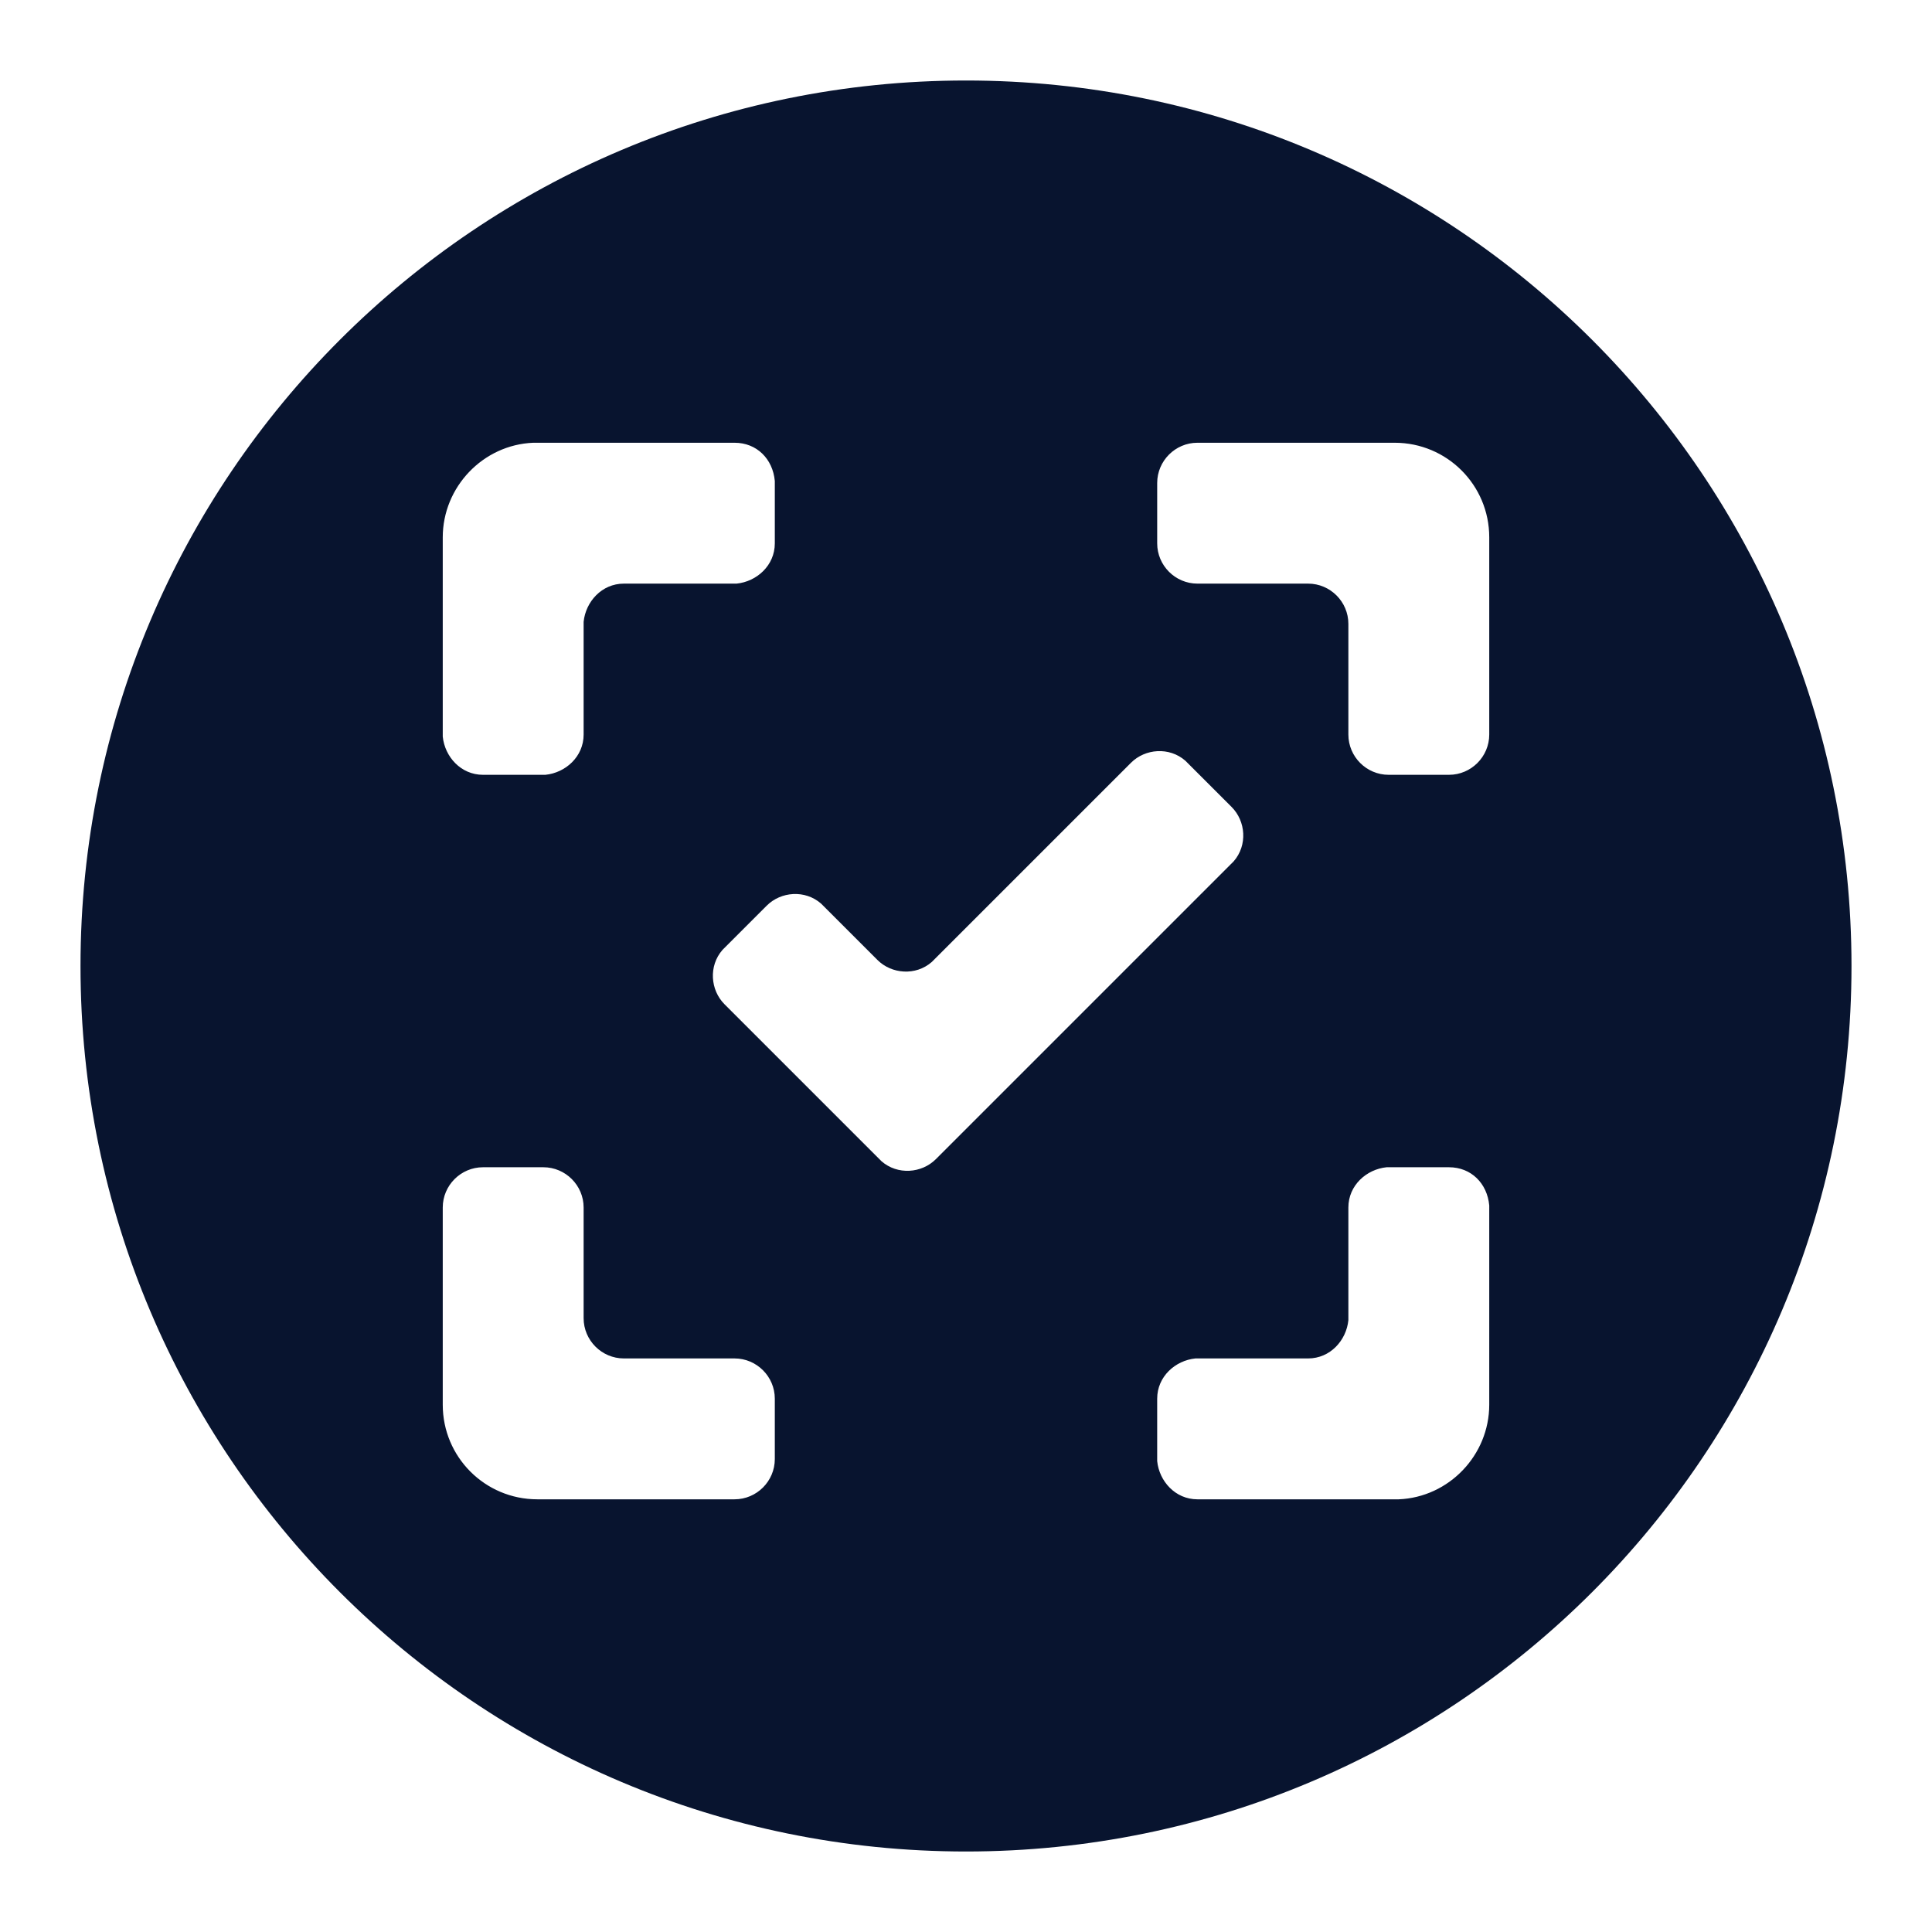 <?xml version="1.0" encoding="utf-8"?>
<!-- Generator: Adobe Illustrator 24.0.1, SVG Export Plug-In . SVG Version: 6.00 Build 0)  -->
<svg version="1.1" id="Layer_1" xmlns="http://www.w3.org/2000/svg" xmlns:xlink="http://www.w3.org/1999/xlink" x="0px" y="0px"
	 viewBox="0 0 96 96" style="enable-background:new 0 0 96 96;" xml:space="preserve">
<style type="text/css">
	.st0{fill-rule:evenodd;clip-rule:evenodd;fill:#08142F;}
</style>
<path class="st0" d="M69.3,22h-9.8c-1.1,0-2,0.9-2,2v3c0,1.1,0.9,2,2,2H65c1.1,0,2,0.9,2,2v5.5c0,1.1,0.9,2,2,2h3c1.1,0,2-0.9,2-2
	v-9.8C74,24.1,71.9,22,69.3,22z M36.5,22h-9.8l-0.2,0C24,22.1,22,24.2,22,26.7v9.8l0,0.1c0.1,1,0.9,1.9,2,1.9h3l0.1,0
	c1-0.1,1.9-0.9,1.9-2V31l0-0.1c0.1-1,0.9-1.9,2-1.9h5.5l0.1,0c1-0.1,1.9-0.9,1.9-2v-3l0-0.1C38.4,22.8,37.6,22,36.5,22z M58.9,37.8
	c-0.8-0.7-2-0.6-2.7,0.1l-9.8,9.8l-0.1,0.1c-0.8,0.7-2,0.6-2.7-0.1L40.9,45l-0.1-0.1c-0.8-0.7-2-0.6-2.7,0.1l-2.1,2.1l-0.1,0.1
	c-0.7,0.8-0.6,2,0.1,2.7l7.7,7.7l0.1,0.1c0.8,0.7,2,0.6,2.7-0.1l14.7-14.7l0.1-0.1c0.7-0.8,0.6-2-0.1-2.7L59,37.9L58.9,37.8z M27,58
	h-3c-1.1,0-2,0.9-2,2v9.8c0,2.6,2.1,4.7,4.7,4.7h9.8c1.1,0,2-0.9,2-2v-3c0-1.1-0.9-2-2-2H31c-1.1,0-2-0.9-2-2V60
	C29,58.9,28.1,58,27,58z M72,58h-3l-0.1,0c-1,0.1-1.9,0.9-1.9,2v5.5l0,0.1c-0.1,1-0.9,1.9-2,1.9h-5.5l-0.1,0c-1,0.1-1.9,0.9-1.9,2v3
	l0,0.1c0.1,1,0.9,1.9,2,1.9h9.8l0.2,0c2.5-0.1,4.5-2.2,4.5-4.7V60l0-0.1C73.9,58.8,73.1,58,72,58z M48,4c24.3,0,44,19.7,44,44
	S72.3,92,48,92S4,72.3,4,48S23.7,4,48,4z"/>
</svg>
